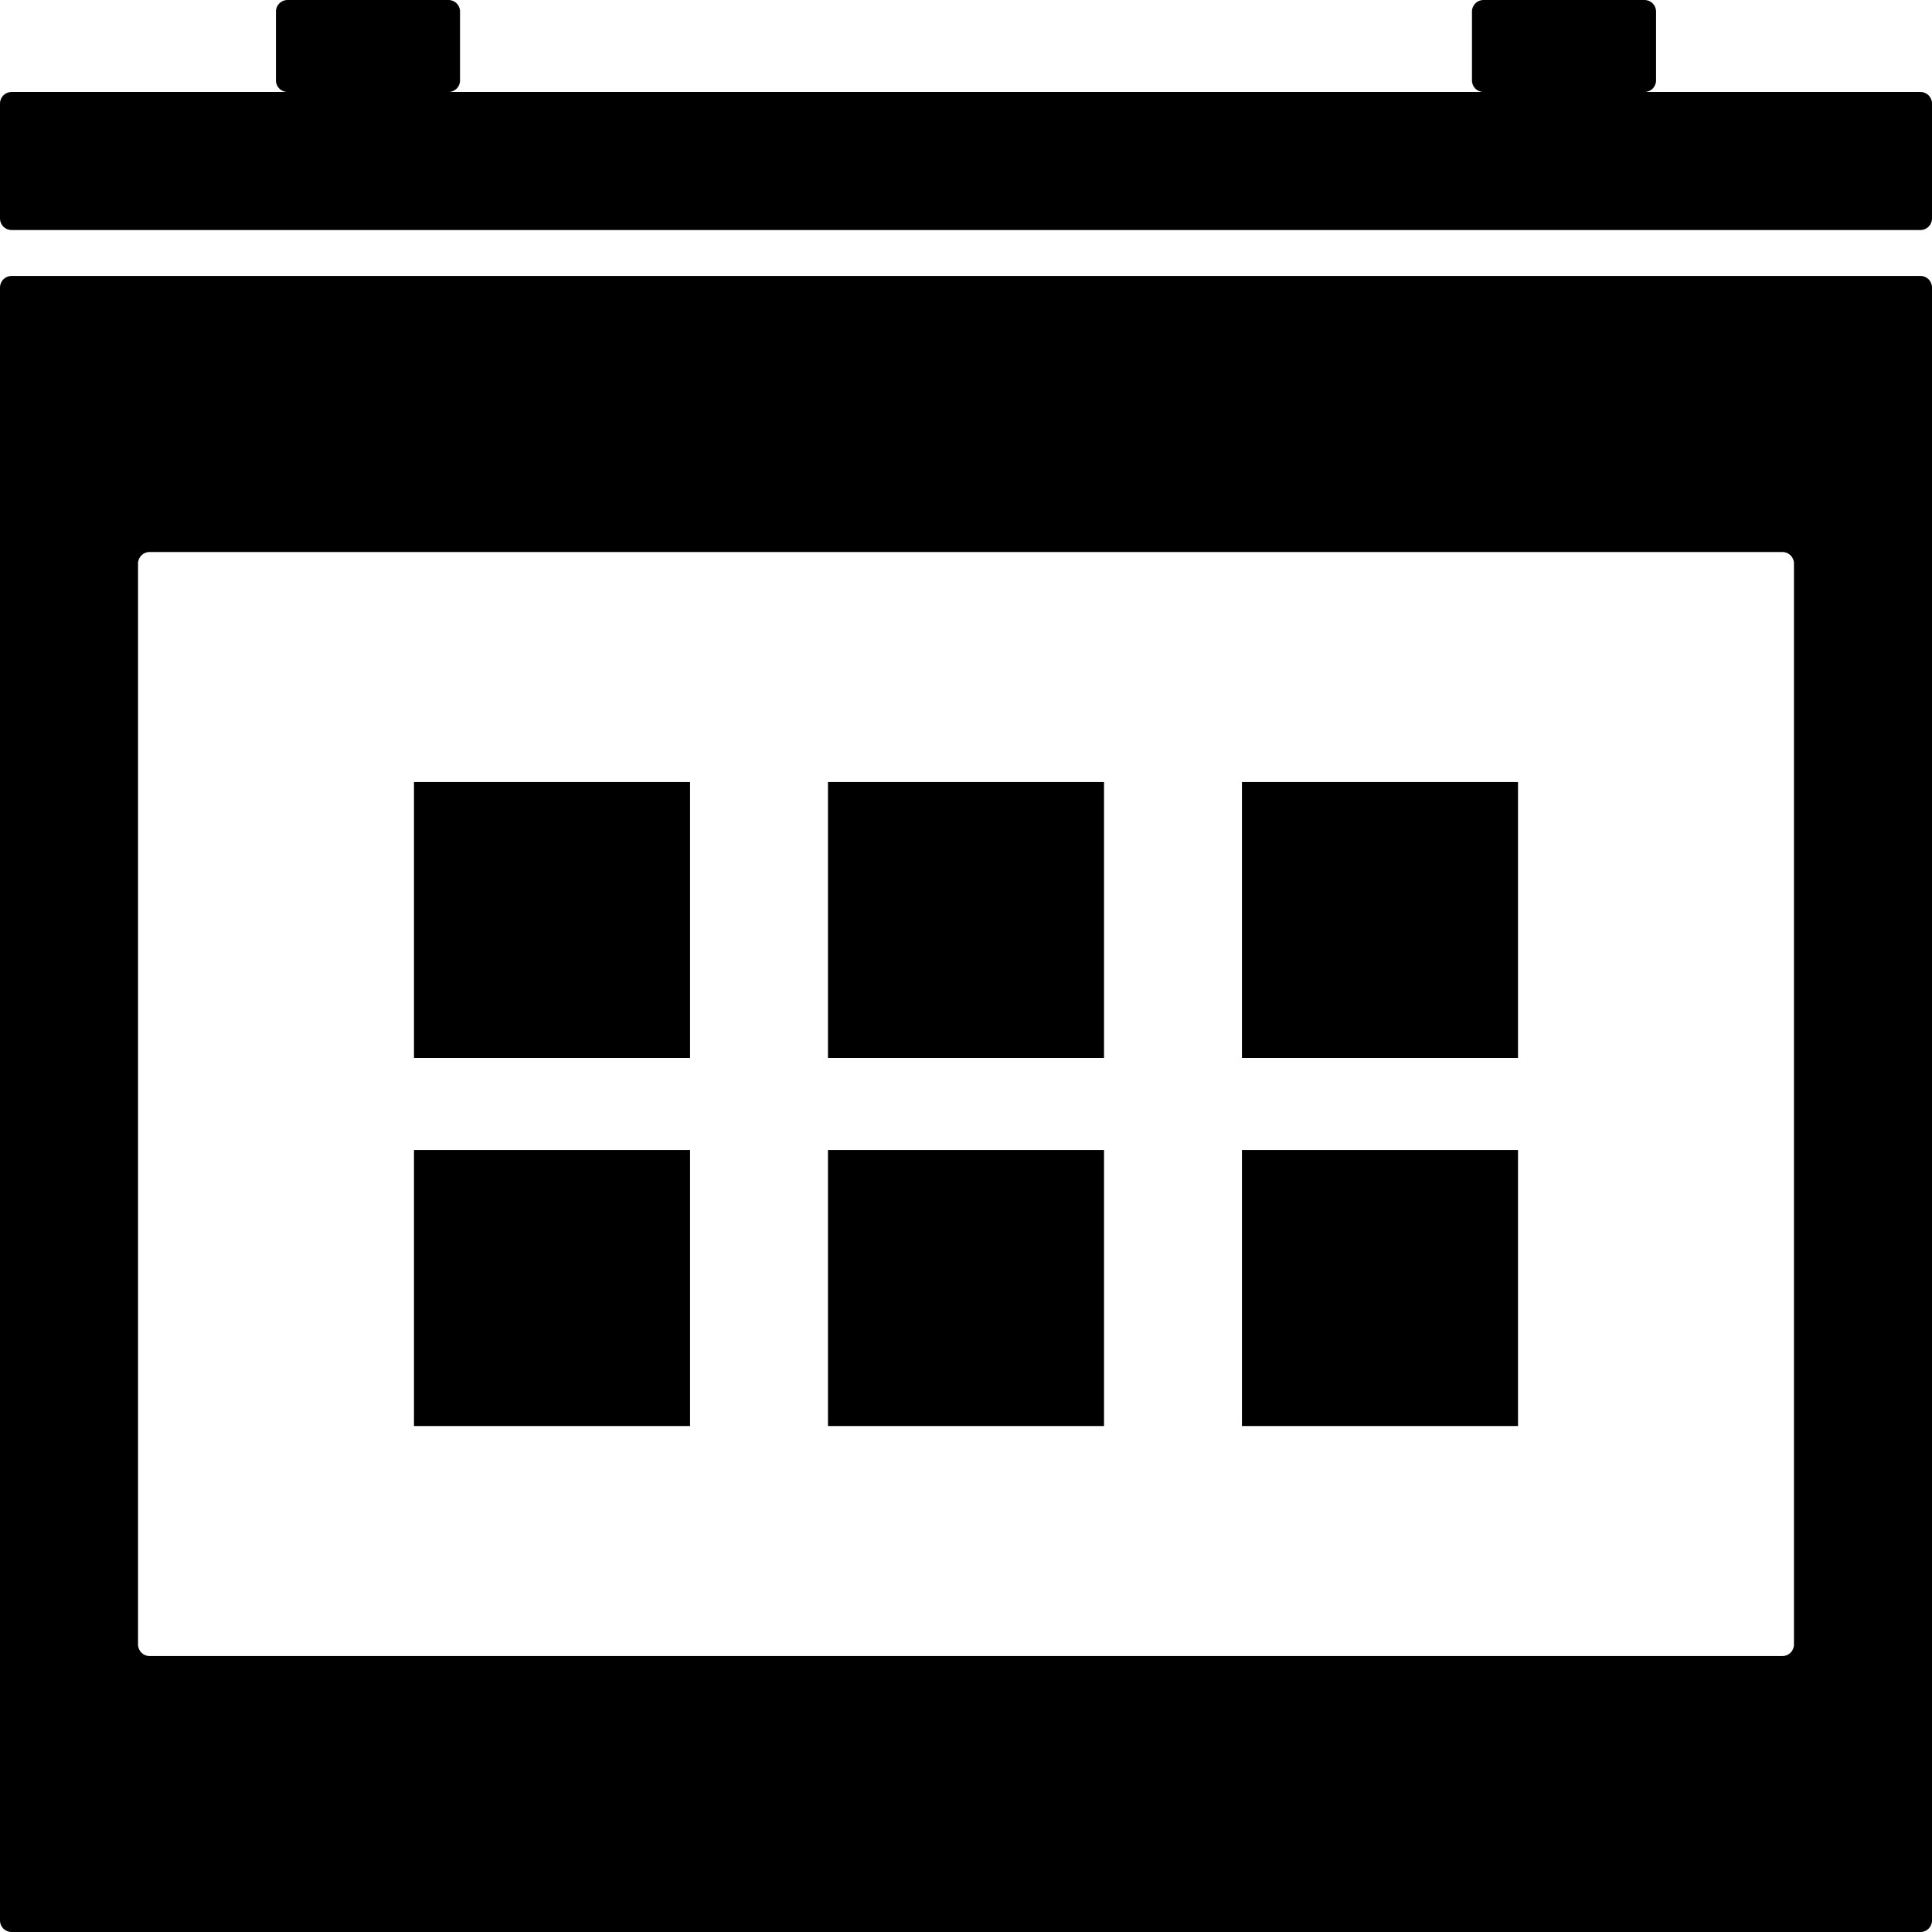 <?xml version="1.0" encoding="UTF-8"?>
<svg width="1em" height="1em" viewBox="0 0 18 18" version="1.1" xmlns="http://www.w3.org/2000/svg" xmlns:xlink="http://www.w3.org/1999/xlink">
    <!-- Generator: Sketch 53.2 (72643) - https://sketchapp.com -->
    <title>date</title>
    <desc>Created with Sketch.</desc>
    <g id="date" stroke="none" stroke-width="1" fill="none" fill-rule="evenodd">
        <path d="M4.179,0.857 L13.821,0.857 C13.762,0.857 13.714,0.809 13.714,0.75 L13.714,0.107 C13.714,0.048 13.762,0 13.821,0 L15.321,0 C15.381,0 15.429,0.048 15.429,0.107 L15.429,0.75 C15.429,0.809 15.381,0.857 15.321,0.857 L17.893,0.857 C17.952,0.857 18,0.905 18,0.964 L18,2.036 C18,2.095 17.952,2.143 17.893,2.143 L0.107,2.143 C0.048,2.143 0,2.095 0,2.036 L0,0.964 C0,0.905 0.048,0.857 0.107,0.857 L2.679,0.857 C2.619,0.857 2.571,0.809 2.571,0.75 L2.571,0.107 C2.571,0.048 2.619,0 2.679,0 L4.179,0 C4.238,0 4.286,0.048 4.286,0.107 L4.286,0.75 C4.286,0.809 4.238,0.857 4.179,0.857 Z M0.107,2.571 L17.893,2.571 C17.952,2.571 18,2.619 18,2.679 L18,17.893 C18,17.952 17.952,18 17.893,18 L0.107,18 C0.048,18 0,17.952 0,17.893 L0,2.679 C0,2.619 0.048,2.571 0.107,2.571 Z M1.393,5.143 C1.334,5.143 1.286,5.191 1.286,5.25 L1.286,15.321 C1.286,15.381 1.334,15.429 1.393,15.429 L16.607,15.429 C16.666,15.429 16.714,15.381 16.714,15.321 L16.714,5.25 C16.714,5.191 16.666,5.143 16.607,5.143 L1.393,5.143 Z M3.857,7.286 L6.429,7.286 L6.429,9.857 L3.857,9.857 L3.857,7.286 Z M3.857,10.714 L6.429,10.714 L6.429,13.286 L3.857,13.286 L3.857,10.714 Z M7.714,7.286 L10.286,7.286 L10.286,9.857 L7.714,9.857 L7.714,7.286 Z M7.714,10.714 L10.286,10.714 L10.286,13.286 L7.714,13.286 L7.714,10.714 Z M11.571,7.286 L14.143,7.286 L14.143,9.857 L11.571,9.857 L11.571,7.286 Z M11.571,10.714 L14.143,10.714 L14.143,13.286 L11.571,13.286 L11.571,10.714 Z" id="Shape" fill="currentColor" fill-rule="nonzero"></path>
    </g>
</svg>